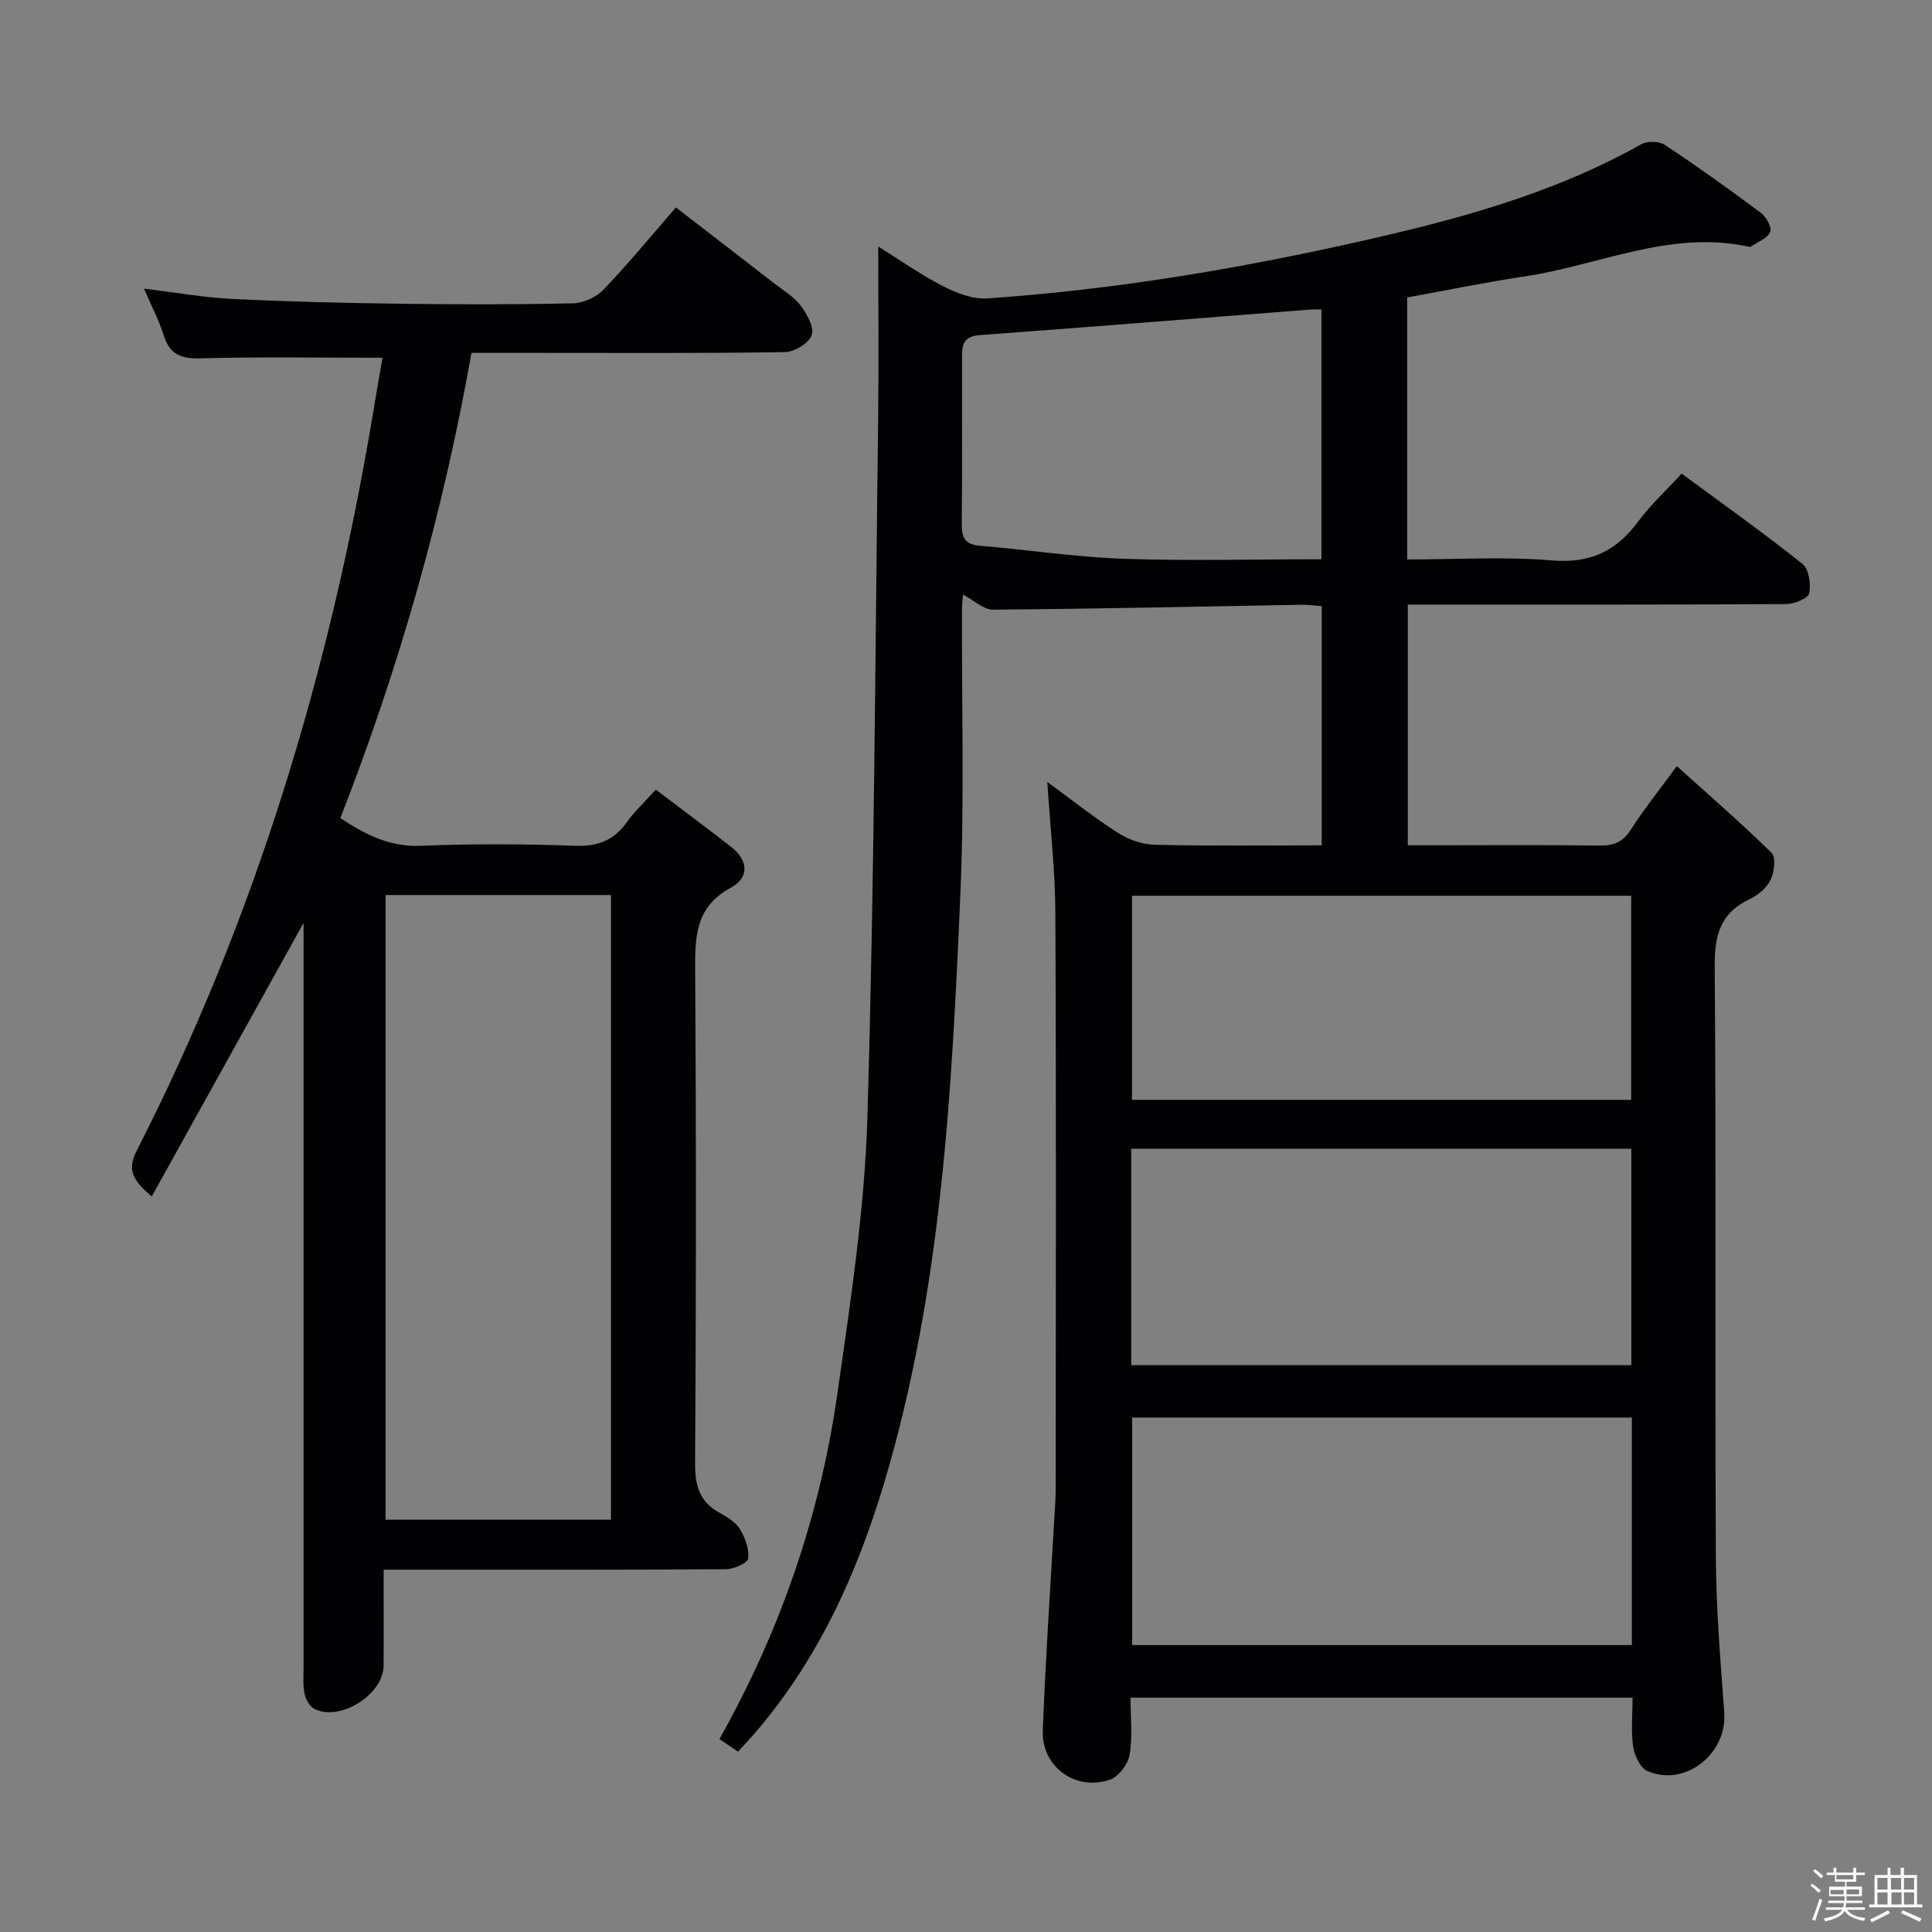 <svg enable-background="new 0 0 400 400" viewBox="0 0 400 400" xmlns="http://www.w3.org/2000/svg"><rect x="0" y="0" width="400" height="400" fill="#808080" stroke="none"/><path d="m374.8 390.4.4-.4c.7.5 1.3 1 1.8 1.4l-.5.5c-.5-.6-1.1-1.1-1.7-1.5zm1 7.3-.6-.3c.5-1.4 1.1-2.8 1.5-4.3.2.1.4.2.6.3-.5 1.3-1 2.8-1.5 4.3zm-.4-10.3.4-.4c.4.3 1 .8 1.7 1.4l-.5.5c-.4-.5-1-1-1.6-1.5zm2.5.3h1.7v-1h.6v1h3.5v-1h.6v1h1.8v.5h-1.8v1.4h-2v1h3.2v2h-3.2v.9h3.3v.5h-3.4c0 .3-.1.6-.1.9h4v.5h-3.7c.7.9 1.9 1.5 3.8 1.7-.1.2-.2.4-.3.6-2.1-.4-3.5-1.1-4-2.1-.4 1-1.8 1.7-4 2.2-.1-.2-.2-.4-.3-.6 2.1-.4 3.4-1 3.8-1.8h-3.4v-.5h3.6c.1-.3.1-.6.2-.9h-3.3v-.5h3.4c0-.3 0-.6 0-.9h-3.2v-2h3.3v-1h-2.1v-1.4h-1.7v-.5zm1.1 3.5v1h2.7c0-.3 0-.4 0-.4 0-.1 0-.2 0-.2 0-.1 0-.2 0-.3h-2.7zm1.2-3v.9h3.5v-.9zm4.7 3h-2.6v.6.4h2.6z" fill="#fcfbfa"/><path d="m393.6 386.7h.6v1.5h2.7v6.1h1.1v.6h-11v-.6h1.1v-6.1h2.7v-1.5h.6v1.5h2.1v-1.5zm-2.7 8.8.4.6c-1.2.6-2.5 1.3-3.8 1.9-.1-.2-.2-.4-.3-.6 1.2-.6 2.5-1.2 3.7-1.9zm-2.2-6.7v2.4h2.1v-2.4zm0 3v2.5h2.1v-2.5zm2.8-3v2.4h2.1v-2.4zm.1 3v2.5h2.1v-2.5h-2.2zm5.9 6.1c-1.4-.7-2.7-1.3-3.9-1.8l.3-.6c1.5.6 2.7 1.2 3.9 1.7zm-1.2-9.1h-2.1v2.4h2.1zm-2.1 3v2.5h2.1v-2.5z" fill="#fcfbfa"/><g fill="#010104"><path d="m152.8 362.67c-1.37-.93-2.54-1.72-3.85-2.61 12.62-22.44 20.8-46.21 24.4-71.38 2.72-19.06 5.67-38.23 6.24-57.42 1.43-48.09 1.61-96.22 2.22-144.34.15-11.8.02-23.6.02-35.89 4.22 2.63 8.64 5.75 13.39 8.21 2.79 1.44 6.2 2.75 9.22 2.54 25.39-1.74 50.44-5.86 75.28-11.39 20.81-4.63 41.33-9.97 60.11-20.54 1.25-.7 3.7-.63 4.88.16 6.79 4.5 13.42 9.25 19.95 14.13 1.08.81 2.25 3.07 1.83 3.93-.64 1.33-2.59 2.03-4 2.98-.12.08-.33.05-.49.01-16.2-3.5-30.96 3.88-46.39 6.18-8.03 1.19-15.98 2.85-24.27 4.35v54.24c10.14 0 20.14-.63 30.01.2 7.87.66 13.27-1.92 17.78-8.01 2.54-3.43 5.73-6.37 9.03-9.97 8.58 6.33 16.97 12.28 25.01 18.68 1.34 1.07 1.81 4.21 1.4 6.1-.24 1.08-3.09 2.23-4.77 2.24-24 .14-48 .1-71.99.1-1.98 0-3.96 0-6.34 0v49.83h5.57c11.33 0 22.67-.1 34 .07 2.94.04 4.9-.62 6.57-3.24 2.66-4.19 5.8-8.07 9.56-13.21 6.8 6.13 13.41 11.85 19.62 17.96.93.92.56 3.99-.21 5.58-.8 1.66-2.6 3.19-4.33 4-6.16 2.88-7.29 7.55-7.24 14.03.32 40.66.04 81.33.24 121.99.05 10.79.94 21.59 1.74 32.36.63 8.54-8.07 15.52-15.9 12.14-1.48-.64-2.69-3.2-2.96-5.04-.48-3.23-.13-6.58-.13-10.16-34.7 0-68.95 0-103.94 0 0 4 .45 8-.19 11.83-.32 1.93-2.25 4.51-4.04 5.14-7.07 2.48-14.2-2.63-13.93-10.1.54-14.62 1.55-29.22 2.37-43.82.11-1.99.29-3.98.3-5.97.02-39.83.12-79.66-.07-119.49-.04-8.93-1.07-17.85-1.67-27.18 4.77 3.48 9.5 7.25 14.56 10.5 2.21 1.42 5.09 2.45 7.69 2.51 11.44.27 22.9.12 34.57.12 0-16.76 0-33 0-49.53-1.53-.11-2.82-.3-4.11-.28-21.31.37-42.61.85-63.92 1.01-2.01.01-4.04-1.97-6.23-3.12-.03.43-.22 1.77-.22 3.1-.08 19.5.51 39.02-.32 58.49-1.77 41.17-3.86 82.37-15.77 122.25-5.72 19.14-13.88 37.03-27.13 52.27-.95 1.08-1.96 2.15-3.15 3.46zm185.06-69.18c-34.86 0-69.21 0-103.46 0v47.11h103.46c0-15.87 0-31.33 0-47.11zm-103.65-10.85h103.54c0-15.14 0-29.91 0-44.81-34.64 0-69.02 0-103.54 0zm103.51-54.93c0-14.37 0-28.27 0-42.26-34.6 0-68.92 0-103.35 0v42.26zm-64.13-111.92c0-17.53 0-34.54 0-51.71-1.01 0-1.67-.04-2.33.01-22.82 1.78-45.64 3.62-68.48 5.29-3.79.28-3.6 2.68-3.6 5.2-.02 11.31.06 22.62-.06 33.94-.03 2.85.72 4.22 3.78 4.48 9.9.81 19.77 2.34 29.68 2.69 13.58.46 27.19.1 41.01.1z"/><path d="m79.19 74.07c-13 0-25.28-.22-37.54.12-4.08.12-6.49-.72-7.76-4.77-.98-3.13-2.54-6.08-4.08-9.66 6.45.78 12.41 1.85 18.42 2.14 11.63.57 23.27.84 34.92.99 11.83.16 23.67.17 35.49-.09 2.14-.05 4.78-1.24 6.27-2.79 5.06-5.27 9.7-10.94 15.03-17.06 6.94 5.35 13.73 10.58 20.51 15.84 1.84 1.43 3.97 2.67 5.32 4.48 1.3 1.75 2.85 4.51 2.29 6.11-.59 1.67-3.57 3.49-5.54 3.52-16.99.27-33.99.16-50.99.16-4.48 0-8.97 0-13.92 0-5.86 33.07-14.92 65.06-27.14 96.31 5.18 3.45 10.21 6.01 16.68 5.74 10.65-.44 21.33-.37 31.99 0 4.65.16 7.93-1.12 10.6-4.84 1.63-2.27 3.72-4.22 6.04-6.79 5.29 4.02 10.47 7.87 15.56 11.83 3.58 2.78 3.88 6.37-.03 8.48-7.53 4.06-7.42 10.46-7.38 17.62.22 33.83.2 67.66-.02 101.48-.03 4.63.86 7.99 5.02 10.29 1.58.87 3.35 1.93 4.25 3.39 1.09 1.77 1.95 4.13 1.72 6.09-.11.95-2.96 2.22-4.58 2.23-21.83.15-43.66.1-65.49.1-1.62 0-3.24 0-5.4 0 0 6.97.04 13.43-.01 19.89-.04 6.01-9.2 11.7-14.43 8.87-.96-.52-1.72-2.01-1.95-3.18-.35-1.77-.19-3.65-.19-5.48-.01-49.49 0-98.99 0-148.48 0-1.77 0-3.54 0-5.53-10.52 18.95-20.83 37.54-31.44 56.65-3.64-3.18-5.26-5.28-3.14-9.42 24.47-47.9 39.84-98.75 48.78-151.66.69-4.23 1.43-8.47 2.14-12.58zm.63 111.24v129.33h46.68c0-43.27 0-86.18 0-129.33-15.59 0-30.88 0-46.68 0z"/></g></svg>